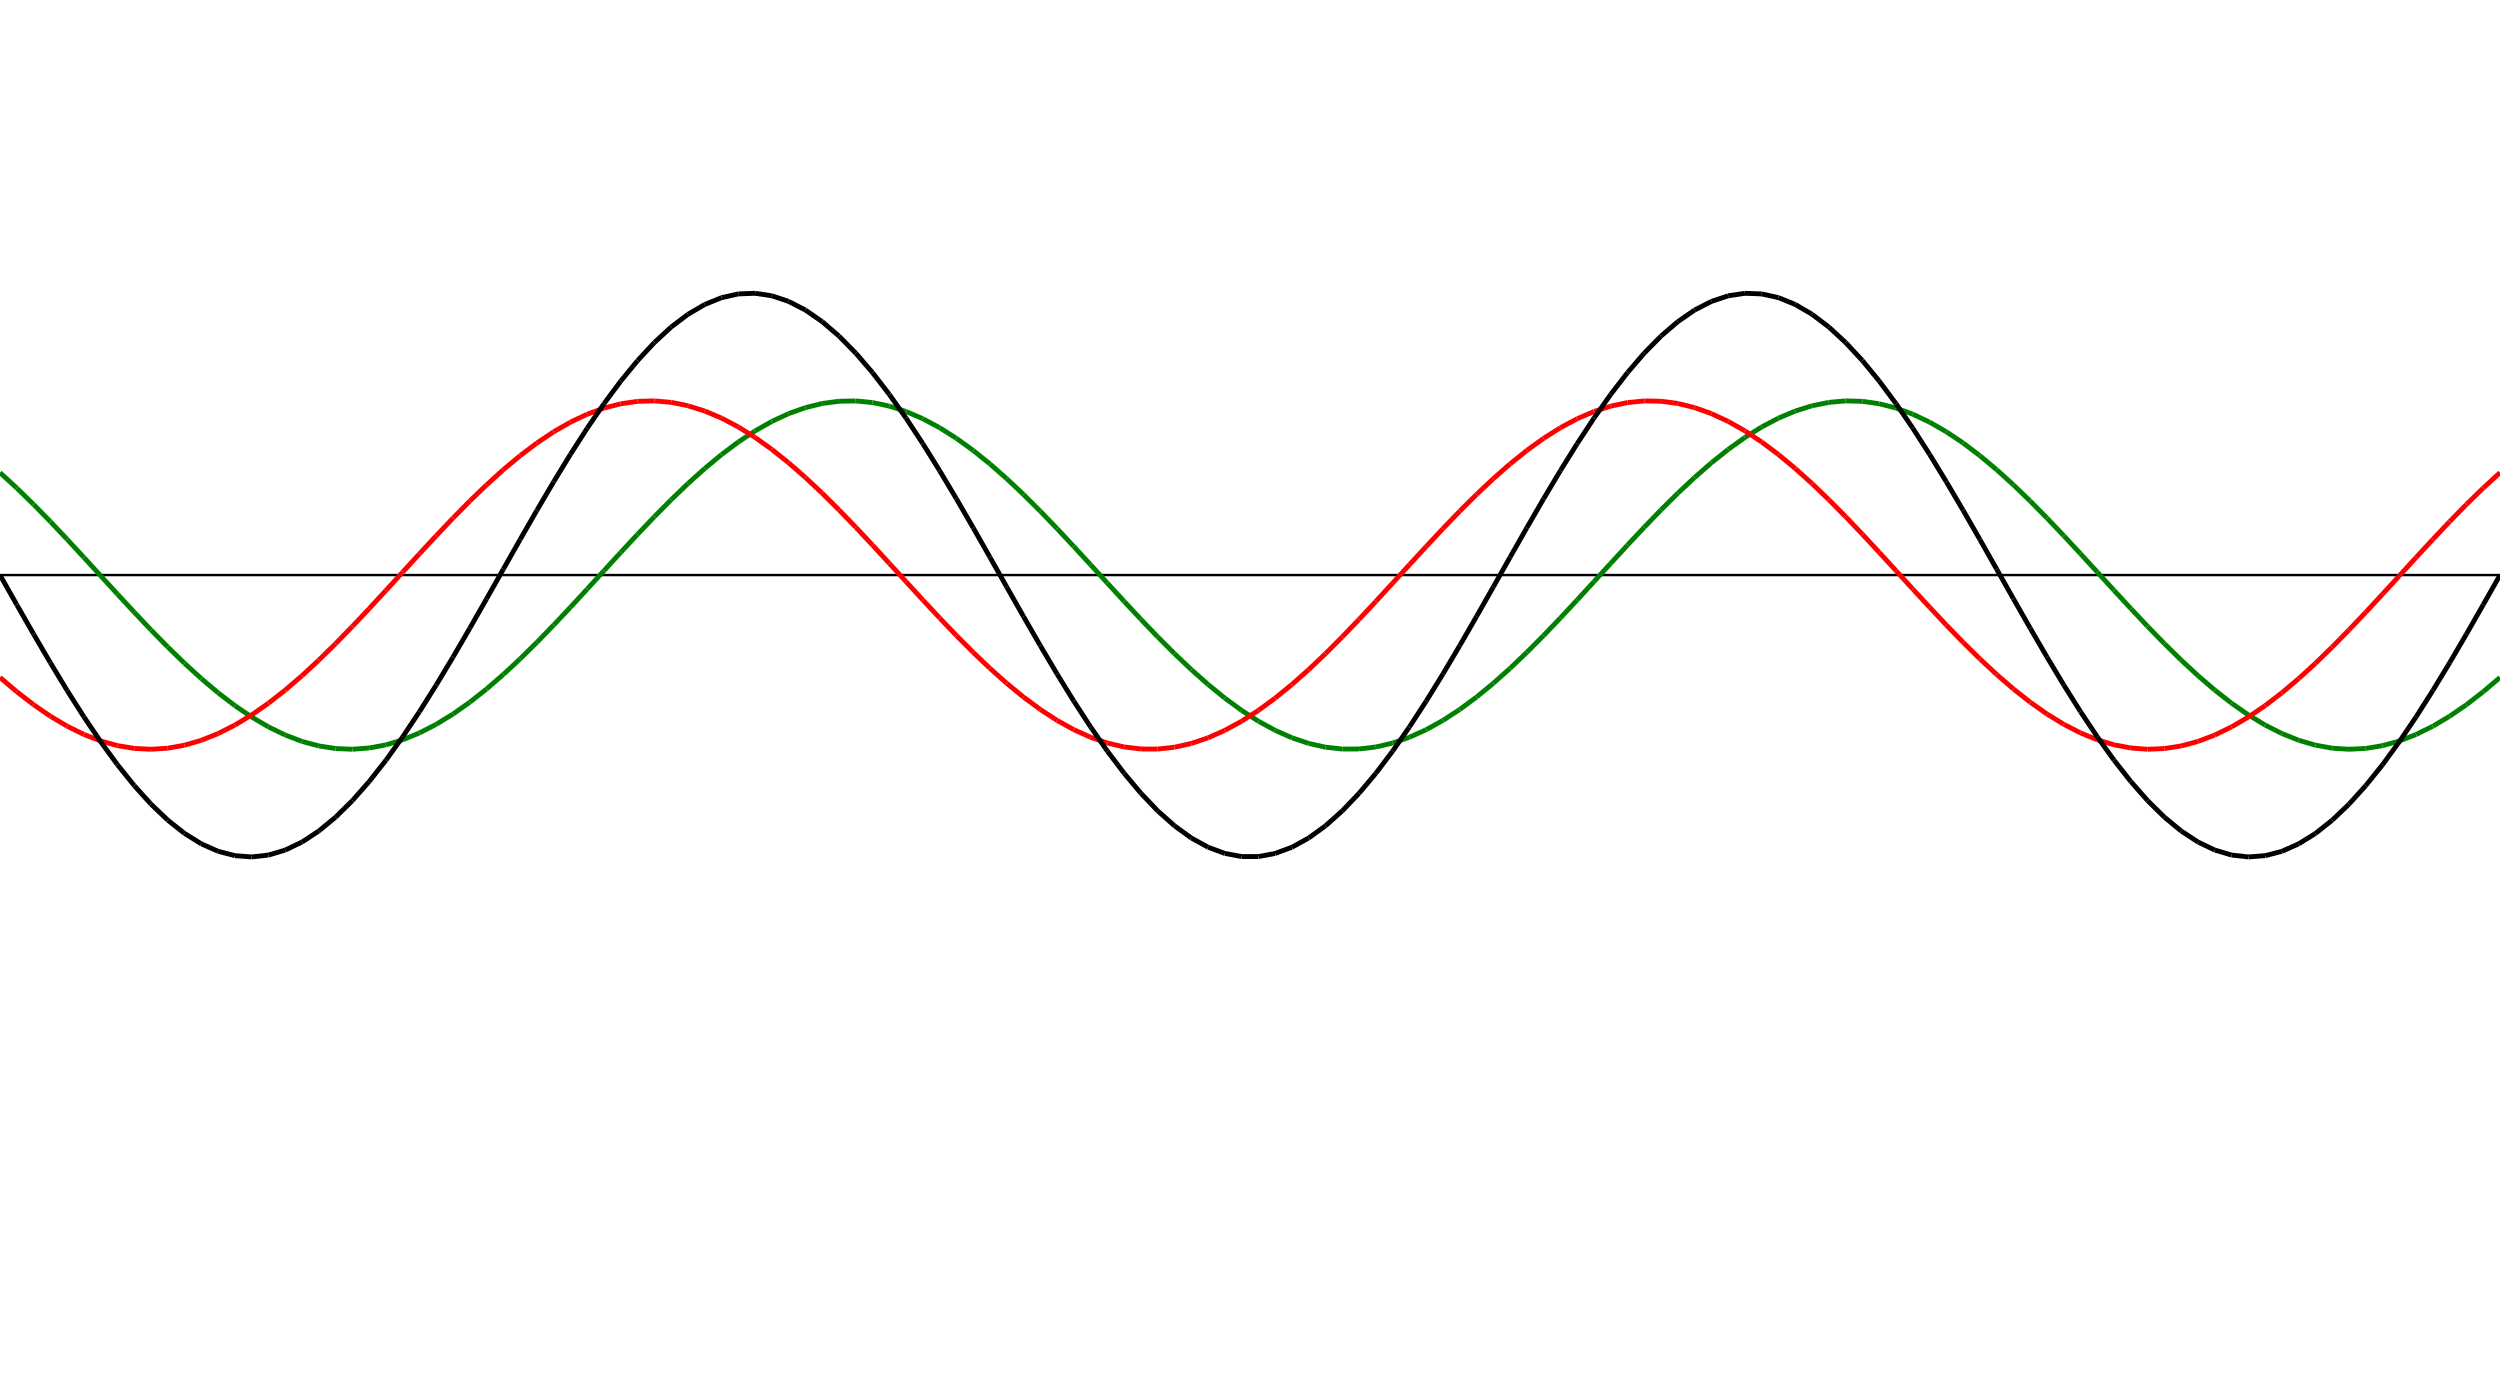 ﻿<?xml version = "1.0" encoding = "UTF-8" standalone = "no" ?>
<!DOCTYPE svg PUBLIC "-//W3C//DTD SVG 20010904//EN" 
"http://www.w3.org/TR/2001/REC-SVG-20010904/DTD/svg10.dtd">
<svg width="1026" height="572"  xmlns = "http://www.w3.org/2000/svg">
<line x1 = "0.000" y1 = "236.000" x2 = "1026.000" y2 = "236.000" style = "stroke:rgb(0,0,0); stroke-width:1" /> 
<line x1 = "0.000" y1 = "193.973" x2 = "6.886" y2 = "200.294" style = "stroke:rgb(0,128,0); stroke-width:2" /> 
<line x1 = "6.886" y1 = "200.294" x2 = "13.772" y2 = "207.010" style = "stroke:rgb(0,128,0); stroke-width:2" /> 
<line x1 = "13.772" y1 = "207.010" x2 = "20.658" y2 = "214.049" style = "stroke:rgb(0,128,0); stroke-width:2" /> 
<line x1 = "20.658" y1 = "214.049" x2 = "27.544" y2 = "221.331" style = "stroke:rgb(0,128,0); stroke-width:2" /> 
<line x1 = "27.544" y1 = "221.331" x2 = "34.430" y2 = "228.776" style = "stroke:rgb(0,128,0); stroke-width:2" /> 
<line x1 = "34.430" y1 = "228.776" x2 = "41.315" y2 = "236.302" style = "stroke:rgb(0,128,0); stroke-width:2" /> 
<line x1 = "41.315" y1 = "236.302" x2 = "48.201" y2 = "243.824" style = "stroke:rgb(0,128,0); stroke-width:2" /> 
<line x1 = "48.201" y1 = "243.824" x2 = "55.087" y2 = "251.259" style = "stroke:rgb(0,128,0); stroke-width:2" /> 
<line x1 = "55.087" y1 = "251.259" x2 = "61.973" y2 = "258.524" style = "stroke:rgb(0,128,0); stroke-width:2" /> 
<line x1 = "61.973" y1 = "258.524" x2 = "68.859" y2 = "265.540" style = "stroke:rgb(0,128,0); stroke-width:2" /> 
<line x1 = "68.859" y1 = "265.540" x2 = "75.745" y2 = "272.228" style = "stroke:rgb(0,128,0); stroke-width:2" /> 
<line x1 = "75.745" y1 = "272.228" x2 = "82.631" y2 = "278.513" style = "stroke:rgb(0,128,0); stroke-width:2" /> 
<line x1 = "82.631" y1 = "278.513" x2 = "89.517" y2 = "284.326" style = "stroke:rgb(0,128,0); stroke-width:2" /> 
<line x1 = "89.517" y1 = "284.326" x2 = "96.403" y2 = "289.603" style = "stroke:rgb(0,128,0); stroke-width:2" /> 
<line x1 = "96.403" y1 = "289.603" x2 = "103.289" y2 = "294.285" style = "stroke:rgb(0,128,0); stroke-width:2" /> 
<line x1 = "103.289" y1 = "294.285" x2 = "110.174" y2 = "298.319" style = "stroke:rgb(0,128,0); stroke-width:2" /> 
<line x1 = "110.174" y1 = "298.319" x2 = "117.060" y2 = "301.661" style = "stroke:rgb(0,128,0); stroke-width:2" /> 
<line x1 = "117.060" y1 = "301.661" x2 = "123.946" y2 = "304.275" style = "stroke:rgb(0,128,0); stroke-width:2" /> 
<line x1 = "123.946" y1 = "304.275" x2 = "130.832" y2 = "306.130" style = "stroke:rgb(0,128,0); stroke-width:2" /> 
<line x1 = "130.832" y1 = "306.130" x2 = "137.718" y2 = "307.206" style = "stroke:rgb(0,128,0); stroke-width:2" /> 
<line x1 = "137.718" y1 = "307.206" x2 = "144.604" y2 = "307.492" style = "stroke:rgb(0,128,0); stroke-width:2" /> 
<line x1 = "144.604" y1 = "307.492" x2 = "151.490" y2 = "306.984" style = "stroke:rgb(0,128,0); stroke-width:2" /> 
<line x1 = "151.490" y1 = "306.984" x2 = "158.376" y2 = "305.688" style = "stroke:rgb(0,128,0); stroke-width:2" /> 
<line x1 = "158.376" y1 = "305.688" x2 = "165.262" y2 = "303.618" style = "stroke:rgb(0,128,0); stroke-width:2" /> 
<line x1 = "165.262" y1 = "303.618" x2 = "172.148" y2 = "300.797" style = "stroke:rgb(0,128,0); stroke-width:2" /> 
<line x1 = "172.148" y1 = "300.797" x2 = "179.034" y2 = "297.257" style = "stroke:rgb(0,128,0); stroke-width:2" /> 
<line x1 = "179.034" y1 = "297.257" x2 = "185.919" y2 = "293.037" style = "stroke:rgb(0,128,0); stroke-width:2" /> 
<line x1 = "185.919" y1 = "293.037" x2 = "192.805" y2 = "288.183" style = "stroke:rgb(0,128,0); stroke-width:2" /> 
<line x1 = "192.805" y1 = "288.183" x2 = "199.691" y2 = "282.750" style = "stroke:rgb(0,128,0); stroke-width:2" /> 
<line x1 = "199.691" y1 = "282.750" x2 = "206.577" y2 = "276.798" style = "stroke:rgb(0,128,0); stroke-width:2" /> 
<line x1 = "206.577" y1 = "276.798" x2 = "213.463" y2 = "270.393" style = "stroke:rgb(0,128,0); stroke-width:2" /> 
<line x1 = "213.463" y1 = "270.393" x2 = "220.349" y2 = "263.605" style = "stroke:rgb(0,128,0); stroke-width:2" /> 
<line x1 = "220.349" y1 = "263.605" x2 = "227.235" y2 = "256.512" style = "stroke:rgb(0,128,0); stroke-width:2" /> 
<line x1 = "227.235" y1 = "256.512" x2 = "234.121" y2 = "249.190" style = "stroke:rgb(0,128,0); stroke-width:2" /> 
<line x1 = "234.121" y1 = "249.190" x2 = "241.007" y2 = "241.723" style = "stroke:rgb(0,128,0); stroke-width:2" /> 
<line x1 = "241.007" y1 = "241.723" x2 = "247.893" y2 = "234.191" style = "stroke:rgb(0,128,0); stroke-width:2" /> 
<line x1 = "247.893" y1 = "234.191" x2 = "254.779" y2 = "226.680" style = "stroke:rgb(0,128,0); stroke-width:2" /> 
<line x1 = "254.779" y1 = "226.680" x2 = "261.664" y2 = "219.272" style = "stroke:rgb(0,128,0); stroke-width:2" /> 
<line x1 = "261.664" y1 = "219.272" x2 = "268.550" y2 = "212.050" style = "stroke:rgb(0,128,0); stroke-width:2" /> 
<line x1 = "268.550" y1 = "212.050" x2 = "275.436" y2 = "205.094" style = "stroke:rgb(0,128,0); stroke-width:2" /> 
<line x1 = "275.436" y1 = "205.094" x2 = "282.322" y2 = "198.481" style = "stroke:rgb(0,128,0); stroke-width:2" /> 
<line x1 = "282.322" y1 = "198.481" x2 = "289.208" y2 = "192.284" style = "stroke:rgb(0,128,0); stroke-width:2" /> 
<line x1 = "289.208" y1 = "192.284" x2 = "296.094" y2 = "186.573" style = "stroke:rgb(0,128,0); stroke-width:2" /> 
<line x1 = "296.094" y1 = "186.573" x2 = "302.980" y2 = "181.411" style = "stroke:rgb(0,128,0); stroke-width:2" /> 
<line x1 = "302.980" y1 = "181.411" x2 = "309.866" y2 = "176.855" style = "stroke:rgb(0,128,0); stroke-width:2" /> 
<line x1 = "309.866" y1 = "176.855" x2 = "316.752" y2 = "172.956" style = "stroke:rgb(0,128,0); stroke-width:2" /> 
<line x1 = "316.752" y1 = "172.956" x2 = "323.638" y2 = "169.757" style = "stroke:rgb(0,128,0); stroke-width:2" /> 
<line x1 = "323.638" y1 = "169.757" x2 = "330.523" y2 = "167.293" style = "stroke:rgb(0,128,0); stroke-width:2" /> 
<line x1 = "330.523" y1 = "167.293" x2 = "337.409" y2 = "165.592" style = "stroke:rgb(0,128,0); stroke-width:2" /> 
<line x1 = "337.409" y1 = "165.592" x2 = "344.295" y2 = "164.673" style = "stroke:rgb(0,128,0); stroke-width:2" /> 
<line x1 = "344.295" y1 = "164.673" x2 = "351.181" y2 = "164.546" style = "stroke:rgb(0,128,0); stroke-width:2" /> 
<line x1 = "351.181" y1 = "164.546" x2 = "358.067" y2 = "165.212" style = "stroke:rgb(0,128,0); stroke-width:2" /> 
<line x1 = "358.067" y1 = "165.212" x2 = "364.953" y2 = "166.665" style = "stroke:rgb(0,128,0); stroke-width:2" /> 
<line x1 = "364.953" y1 = "166.665" x2 = "371.839" y2 = "168.887" style = "stroke:rgb(0,128,0); stroke-width:2" /> 
<line x1 = "371.839" y1 = "168.887" x2 = "378.725" y2 = "171.854" style = "stroke:rgb(0,128,0); stroke-width:2" /> 
<line x1 = "378.725" y1 = "171.854" x2 = "385.611" y2 = "175.534" style = "stroke:rgb(0,128,0); stroke-width:2" /> 
<line x1 = "385.611" y1 = "175.534" x2 = "392.497" y2 = "179.885" style = "stroke:rgb(0,128,0); stroke-width:2" /> 
<line x1 = "392.497" y1 = "179.885" x2 = "399.383" y2 = "184.859" style = "stroke:rgb(0,128,0); stroke-width:2" /> 
<line x1 = "399.383" y1 = "184.859" x2 = "406.268" y2 = "190.401" style = "stroke:rgb(0,128,0); stroke-width:2" /> 
<line x1 = "406.268" y1 = "190.401" x2 = "413.154" y2 = "196.449" style = "stroke:rgb(0,128,0); stroke-width:2" /> 
<line x1 = "413.154" y1 = "196.449" x2 = "420.040" y2 = "202.937" style = "stroke:rgb(0,128,0); stroke-width:2" /> 
<line x1 = "420.040" y1 = "202.937" x2 = "426.926" y2 = "209.791" style = "stroke:rgb(0,128,0); stroke-width:2" /> 
<line x1 = "426.926" y1 = "209.791" x2 = "433.812" y2 = "216.937" style = "stroke:rgb(0,128,0); stroke-width:2" /> 
<line x1 = "433.812" y1 = "216.937" x2 = "440.698" y2 = "224.294" style = "stroke:rgb(0,128,0); stroke-width:2" /> 
<line x1 = "440.698" y1 = "224.294" x2 = "447.584" y2 = "231.781" style = "stroke:rgb(0,128,0); stroke-width:2" /> 
<line x1 = "447.584" y1 = "231.781" x2 = "454.470" y2 = "239.315" style = "stroke:rgb(0,128,0); stroke-width:2" /> 
<line x1 = "454.470" y1 = "239.315" x2 = "461.356" y2 = "246.813" style = "stroke:rgb(0,128,0); stroke-width:2" /> 
<line x1 = "461.356" y1 = "246.813" x2 = "468.242" y2 = "254.190" style = "stroke:rgb(0,128,0); stroke-width:2" /> 
<line x1 = "468.242" y1 = "254.190" x2 = "475.128" y2 = "261.365" style = "stroke:rgb(0,128,0); stroke-width:2" /> 
<line x1 = "475.128" y1 = "261.365" x2 = "482.013" y2 = "268.259" style = "stroke:rgb(0,128,0); stroke-width:2" /> 
<line x1 = "482.013" y1 = "268.259" x2 = "488.899" y2 = "274.794" style = "stroke:rgb(0,128,0); stroke-width:2" /> 
<line x1 = "488.899" y1 = "274.794" x2 = "495.785" y2 = "280.899" style = "stroke:rgb(0,128,0); stroke-width:2" /> 
<line x1 = "495.785" y1 = "280.899" x2 = "502.671" y2 = "286.505" style = "stroke:rgb(0,128,0); stroke-width:2" /> 
<line x1 = "502.671" y1 = "286.505" x2 = "509.557" y2 = "291.550" style = "stroke:rgb(0,128,0); stroke-width:2" /> 
<line x1 = "509.557" y1 = "291.550" x2 = "516.443" y2 = "295.979" style = "stroke:rgb(0,128,0); stroke-width:2" /> 
<line x1 = "516.443" y1 = "295.979" x2 = "523.329" y2 = "299.741" style = "stroke:rgb(0,128,0); stroke-width:2" /> 
<line x1 = "523.329" y1 = "299.741" x2 = "530.215" y2 = "302.796" style = "stroke:rgb(0,128,0); stroke-width:2" /> 
<line x1 = "530.215" y1 = "302.796" x2 = "537.101" y2 = "305.109" style = "stroke:rgb(0,128,0); stroke-width:2" /> 
<line x1 = "537.101" y1 = "305.109" x2 = "543.987" y2 = "306.655" style = "stroke:rgb(0,128,0); stroke-width:2" /> 
<line x1 = "543.987" y1 = "306.655" x2 = "550.872" y2 = "307.416" style = "stroke:rgb(0,128,0); stroke-width:2" /> 
<line x1 = "550.872" y1 = "307.416" x2 = "557.758" y2 = "307.384" style = "stroke:rgb(0,128,0); stroke-width:2" /> 
<line x1 = "557.758" y1 = "307.384" x2 = "564.644" y2 = "306.560" style = "stroke:rgb(0,128,0); stroke-width:2" /> 
<line x1 = "564.644" y1 = "306.560" x2 = "571.530" y2 = "304.952" style = "stroke:rgb(0,128,0); stroke-width:2" /> 
<line x1 = "571.530" y1 = "304.952" x2 = "578.416" y2 = "302.578" style = "stroke:rgb(0,128,0); stroke-width:2" /> 
<line x1 = "578.416" y1 = "302.578" x2 = "585.302" y2 = "299.466" style = "stroke:rgb(0,128,0); stroke-width:2" /> 
<line x1 = "585.302" y1 = "299.466" x2 = "592.188" y2 = "295.648" style = "stroke:rgb(0,128,0); stroke-width:2" /> 
<line x1 = "592.188" y1 = "295.648" x2 = "599.074" y2 = "291.168" style = "stroke:rgb(0,128,0); stroke-width:2" /> 
<line x1 = "599.074" y1 = "291.168" x2 = "605.960" y2 = "286.076" style = "stroke:rgb(0,128,0); stroke-width:2" /> 
<line x1 = "605.960" y1 = "286.076" x2 = "612.846" y2 = "280.428" style = "stroke:rgb(0,128,0); stroke-width:2" /> 
<line x1 = "612.846" y1 = "280.428" x2 = "619.732" y2 = "274.286" style = "stroke:rgb(0,128,0); stroke-width:2" /> 
<line x1 = "619.732" y1 = "274.286" x2 = "626.617" y2 = "267.719" style = "stroke:rgb(0,128,0); stroke-width:2" /> 
<line x1 = "626.617" y1 = "267.719" x2 = "633.503" y2 = "260.800" style = "stroke:rgb(0,128,0); stroke-width:2" /> 
<line x1 = "633.503" y1 = "260.800" x2 = "640.389" y2 = "253.606" style = "stroke:rgb(0,128,0); stroke-width:2" /> 
<line x1 = "640.389" y1 = "253.606" x2 = "647.275" y2 = "246.216" style = "stroke:rgb(0,128,0); stroke-width:2" /> 
<line x1 = "647.275" y1 = "246.216" x2 = "654.161" y2 = "238.713" style = "stroke:rgb(0,128,0); stroke-width:2" /> 
<line x1 = "654.161" y1 = "238.713" x2 = "661.047" y2 = "231.180" style = "stroke:rgb(0,128,0); stroke-width:2" /> 
<line x1 = "661.047" y1 = "231.180" x2 = "667.933" y2 = "223.700" style = "stroke:rgb(0,128,0); stroke-width:2" /> 
<line x1 = "667.933" y1 = "223.700" x2 = "674.819" y2 = "216.356" style = "stroke:rgb(0,128,0); stroke-width:2" /> 
<line x1 = "674.819" y1 = "216.356" x2 = "681.705" y2 = "209.231" style = "stroke:rgb(0,128,0); stroke-width:2" /> 
<line x1 = "681.705" y1 = "209.231" x2 = "688.591" y2 = "202.403" style = "stroke:rgb(0,128,0); stroke-width:2" /> 
<line x1 = "688.591" y1 = "202.403" x2 = "695.477" y2 = "195.948" style = "stroke:rgb(0,128,0); stroke-width:2" /> 
<line x1 = "695.477" y1 = "195.948" x2 = "702.362" y2 = "189.938" style = "stroke:rgb(0,128,0); stroke-width:2" /> 
<line x1 = "702.362" y1 = "189.938" x2 = "709.248" y2 = "184.439" style = "stroke:rgb(0,128,0); stroke-width:2" /> 
<line x1 = "709.248" y1 = "184.439" x2 = "716.134" y2 = "179.513" style = "stroke:rgb(0,128,0); stroke-width:2" /> 
<line x1 = "716.134" y1 = "179.513" x2 = "723.020" y2 = "175.214" style = "stroke:rgb(0,128,0); stroke-width:2" /> 
<line x1 = "723.020" y1 = "175.214" x2 = "729.906" y2 = "171.590" style = "stroke:rgb(0,128,0); stroke-width:2" /> 
<line x1 = "729.906" y1 = "171.590" x2 = "736.792" y2 = "168.681" style = "stroke:rgb(0,128,0); stroke-width:2" /> 
<line x1 = "736.792" y1 = "168.681" x2 = "743.678" y2 = "166.520" style = "stroke:rgb(0,128,0); stroke-width:2" /> 
<line x1 = "743.678" y1 = "166.520" x2 = "750.564" y2 = "165.130" style = "stroke:rgb(0,128,0); stroke-width:2" /> 
<line x1 = "750.564" y1 = "165.130" x2 = "757.450" y2 = "164.527" style = "stroke:rgb(0,128,0); stroke-width:2" /> 
<line x1 = "757.450" y1 = "164.527" x2 = "764.336" y2 = "164.717" style = "stroke:rgb(0,128,0); stroke-width:2" /> 
<line x1 = "764.336" y1 = "164.717" x2 = "771.221" y2 = "165.700" style = "stroke:rgb(0,128,0); stroke-width:2" /> 
<line x1 = "771.221" y1 = "165.700" x2 = "778.107" y2 = "167.462" style = "stroke:rgb(0,128,0); stroke-width:2" /> 
<line x1 = "778.107" y1 = "167.462" x2 = "784.993" y2 = "169.986" style = "stroke:rgb(0,128,0); stroke-width:2" /> 
<line x1 = "784.993" y1 = "169.986" x2 = "791.879" y2 = "173.243" style = "stroke:rgb(0,128,0); stroke-width:2" /> 
<line x1 = "791.879" y1 = "173.243" x2 = "798.765" y2 = "177.196" style = "stroke:rgb(0,128,0); stroke-width:2" /> 
<line x1 = "798.765" y1 = "177.196" x2 = "805.651" y2 = "181.803" style = "stroke:rgb(0,128,0); stroke-width:2" /> 
<line x1 = "805.651" y1 = "181.803" x2 = "812.537" y2 = "187.011" style = "stroke:rgb(0,128,0); stroke-width:2" /> 
<line x1 = "812.537" y1 = "187.011" x2 = "819.423" y2 = "192.763" style = "stroke:rgb(0,128,0); stroke-width:2" /> 
<line x1 = "819.423" y1 = "192.763" x2 = "826.309" y2 = "198.995" style = "stroke:rgb(0,128,0); stroke-width:2" /> 
<line x1 = "826.309" y1 = "198.995" x2 = "833.195" y2 = "205.639" style = "stroke:rgb(0,128,0); stroke-width:2" /> 
<line x1 = "833.195" y1 = "205.639" x2 = "840.081" y2 = "212.619" style = "stroke:rgb(0,128,0); stroke-width:2" /> 
<line x1 = "840.081" y1 = "212.619" x2 = "846.966" y2 = "219.859" style = "stroke:rgb(0,128,0); stroke-width:2" /> 
<line x1 = "846.966" y1 = "219.859" x2 = "853.852" y2 = "227.278" style = "stroke:rgb(0,128,0); stroke-width:2" /> 
<line x1 = "853.852" y1 = "227.278" x2 = "860.738" y2 = "234.794" style = "stroke:rgb(0,128,0); stroke-width:2" /> 
<line x1 = "860.738" y1 = "234.794" x2 = "867.624" y2 = "242.323" style = "stroke:rgb(0,128,0); stroke-width:2" /> 
<line x1 = "867.624" y1 = "242.323" x2 = "874.510" y2 = "249.783" style = "stroke:rgb(0,128,0); stroke-width:2" /> 
<line x1 = "874.510" y1 = "249.783" x2 = "881.396" y2 = "257.089" style = "stroke:rgb(0,128,0); stroke-width:2" /> 
<line x1 = "881.396" y1 = "257.089" x2 = "888.282" y2 = "264.161" style = "stroke:rgb(0,128,0); stroke-width:2" /> 
<line x1 = "888.282" y1 = "264.161" x2 = "895.168" y2 = "270.920" style = "stroke:rgb(0,128,0); stroke-width:2" /> 
<line x1 = "895.168" y1 = "270.920" x2 = "902.054" y2 = "277.292" style = "stroke:rgb(0,128,0); stroke-width:2" /> 
<line x1 = "902.054" y1 = "277.292" x2 = "908.940" y2 = "283.205" style = "stroke:rgb(0,128,0); stroke-width:2" /> 
<line x1 = "908.940" y1 = "283.205" x2 = "915.826" y2 = "288.594" style = "stroke:rgb(0,128,0); stroke-width:2" /> 
<line x1 = "915.826" y1 = "288.594" x2 = "922.711" y2 = "293.398" style = "stroke:rgb(0,128,0); stroke-width:2" /> 
<line x1 = "922.711" y1 = "293.398" x2 = "929.597" y2 = "297.566" style = "stroke:rgb(0,128,0); stroke-width:2" /> 
<line x1 = "929.597" y1 = "297.566" x2 = "936.483" y2 = "301.050" style = "stroke:rgb(0,128,0); stroke-width:2" /> 
<line x1 = "936.483" y1 = "301.050" x2 = "943.369" y2 = "303.812" style = "stroke:rgb(0,128,0); stroke-width:2" /> 
<line x1 = "943.369" y1 = "303.812" x2 = "950.255" y2 = "305.821" style = "stroke:rgb(0,128,0); stroke-width:2" /> 
<line x1 = "950.255" y1 = "305.821" x2 = "957.141" y2 = "307.054" style = "stroke:rgb(0,128,0); stroke-width:2" /> 
<line x1 = "957.141" y1 = "307.054" x2 = "964.027" y2 = "307.499" style = "stroke:rgb(0,128,0); stroke-width:2" /> 
<line x1 = "964.027" y1 = "307.499" x2 = "970.913" y2 = "307.149" style = "stroke:rgb(0,128,0); stroke-width:2" /> 
<line x1 = "970.913" y1 = "307.149" x2 = "977.799" y2 = "306.010" style = "stroke:rgb(0,128,0); stroke-width:2" /> 
<line x1 = "977.799" y1 = "306.010" x2 = "984.685" y2 = "304.093" style = "stroke:rgb(0,128,0); stroke-width:2" /> 
<line x1 = "984.685" y1 = "304.093" x2 = "991.570" y2 = "301.420" style = "stroke:rgb(0,128,0); stroke-width:2" /> 
<line x1 = "991.570" y1 = "301.420" x2 = "998.456" y2 = "298.021" style = "stroke:rgb(0,128,0); stroke-width:2" /> 
<line x1 = "998.456" y1 = "298.021" x2 = "1005.342" y2 = "293.933" style = "stroke:rgb(0,128,0); stroke-width:2" /> 
<line x1 = "1005.342" y1 = "293.933" x2 = "1012.228" y2 = "289.202" style = "stroke:rgb(0,128,0); stroke-width:2" /> 
<line x1 = "1012.228" y1 = "289.202" x2 = "1019.114" y2 = "283.880" style = "stroke:rgb(0,128,0); stroke-width:2" /> 
<line x1 = "1019.114" y1 = "283.880" x2 = "1026.000" y2 = "278.027" style = "stroke:rgb(0,128,0); stroke-width:2" /> 
<line x1 = "0.000" y1 = "278.027" x2 = "6.886" y2 = "283.880" style = "stroke:rgb(255,0,0); stroke-width:2" /> 
<line x1 = "6.886" y1 = "283.880" x2 = "13.772" y2 = "289.202" style = "stroke:rgb(255,0,0); stroke-width:2" /> 
<line x1 = "13.772" y1 = "289.202" x2 = "20.658" y2 = "293.933" style = "stroke:rgb(255,0,0); stroke-width:2" /> 
<line x1 = "20.658" y1 = "293.933" x2 = "27.544" y2 = "298.021" style = "stroke:rgb(255,0,0); stroke-width:2" /> 
<line x1 = "27.544" y1 = "298.021" x2 = "34.430" y2 = "301.420" style = "stroke:rgb(255,0,0); stroke-width:2" /> 
<line x1 = "34.430" y1 = "301.420" x2 = "41.315" y2 = "304.093" style = "stroke:rgb(255,0,0); stroke-width:2" /> 
<line x1 = "41.315" y1 = "304.093" x2 = "48.201" y2 = "306.010" style = "stroke:rgb(255,0,0); stroke-width:2" /> 
<line x1 = "48.201" y1 = "306.010" x2 = "55.087" y2 = "307.149" style = "stroke:rgb(255,0,0); stroke-width:2" /> 
<line x1 = "55.087" y1 = "307.149" x2 = "61.973" y2 = "307.499" style = "stroke:rgb(255,0,0); stroke-width:2" /> 
<line x1 = "61.973" y1 = "307.499" x2 = "68.859" y2 = "307.054" style = "stroke:rgb(255,0,0); stroke-width:2" /> 
<line x1 = "68.859" y1 = "307.054" x2 = "75.745" y2 = "305.821" style = "stroke:rgb(255,0,0); stroke-width:2" /> 
<line x1 = "75.745" y1 = "305.821" x2 = "82.631" y2 = "303.812" style = "stroke:rgb(255,0,0); stroke-width:2" /> 
<line x1 = "82.631" y1 = "303.812" x2 = "89.517" y2 = "301.050" style = "stroke:rgb(255,0,0); stroke-width:2" /> 
<line x1 = "89.517" y1 = "301.050" x2 = "96.403" y2 = "297.566" style = "stroke:rgb(255,0,0); stroke-width:2" /> 
<line x1 = "96.403" y1 = "297.566" x2 = "103.289" y2 = "293.398" style = "stroke:rgb(255,0,0); stroke-width:2" /> 
<line x1 = "103.289" y1 = "293.398" x2 = "110.174" y2 = "288.594" style = "stroke:rgb(255,0,0); stroke-width:2" /> 
<line x1 = "110.174" y1 = "288.594" x2 = "117.060" y2 = "283.205" style = "stroke:rgb(255,0,0); stroke-width:2" /> 
<line x1 = "117.060" y1 = "283.205" x2 = "123.946" y2 = "277.292" style = "stroke:rgb(255,0,0); stroke-width:2" /> 
<line x1 = "123.946" y1 = "277.292" x2 = "130.832" y2 = "270.920" style = "stroke:rgb(255,0,0); stroke-width:2" /> 
<line x1 = "130.832" y1 = "270.920" x2 = "137.718" y2 = "264.161" style = "stroke:rgb(255,0,0); stroke-width:2" /> 
<line x1 = "137.718" y1 = "264.161" x2 = "144.604" y2 = "257.089" style = "stroke:rgb(255,0,0); stroke-width:2" /> 
<line x1 = "144.604" y1 = "257.089" x2 = "151.490" y2 = "249.783" style = "stroke:rgb(255,0,0); stroke-width:2" /> 
<line x1 = "151.490" y1 = "249.783" x2 = "158.376" y2 = "242.323" style = "stroke:rgb(255,0,0); stroke-width:2" /> 
<line x1 = "158.376" y1 = "242.323" x2 = "165.262" y2 = "234.794" style = "stroke:rgb(255,0,0); stroke-width:2" /> 
<line x1 = "165.262" y1 = "234.794" x2 = "172.148" y2 = "227.278" style = "stroke:rgb(255,0,0); stroke-width:2" /> 
<line x1 = "172.148" y1 = "227.278" x2 = "179.034" y2 = "219.859" style = "stroke:rgb(255,0,0); stroke-width:2" /> 
<line x1 = "179.034" y1 = "219.859" x2 = "185.919" y2 = "212.619" style = "stroke:rgb(255,0,0); stroke-width:2" /> 
<line x1 = "185.919" y1 = "212.619" x2 = "192.805" y2 = "205.639" style = "stroke:rgb(255,0,0); stroke-width:2" /> 
<line x1 = "192.805" y1 = "205.639" x2 = "199.691" y2 = "198.995" style = "stroke:rgb(255,0,0); stroke-width:2" /> 
<line x1 = "199.691" y1 = "198.995" x2 = "206.577" y2 = "192.763" style = "stroke:rgb(255,0,0); stroke-width:2" /> 
<line x1 = "206.577" y1 = "192.763" x2 = "213.463" y2 = "187.011" style = "stroke:rgb(255,0,0); stroke-width:2" /> 
<line x1 = "213.463" y1 = "187.011" x2 = "220.349" y2 = "181.803" style = "stroke:rgb(255,0,0); stroke-width:2" /> 
<line x1 = "220.349" y1 = "181.803" x2 = "227.235" y2 = "177.196" style = "stroke:rgb(255,0,0); stroke-width:2" /> 
<line x1 = "227.235" y1 = "177.196" x2 = "234.121" y2 = "173.243" style = "stroke:rgb(255,0,0); stroke-width:2" /> 
<line x1 = "234.121" y1 = "173.243" x2 = "241.007" y2 = "169.986" style = "stroke:rgb(255,0,0); stroke-width:2" /> 
<line x1 = "241.007" y1 = "169.986" x2 = "247.893" y2 = "167.462" style = "stroke:rgb(255,0,0); stroke-width:2" /> 
<line x1 = "247.893" y1 = "167.462" x2 = "254.779" y2 = "165.700" style = "stroke:rgb(255,0,0); stroke-width:2" /> 
<line x1 = "254.779" y1 = "165.700" x2 = "261.664" y2 = "164.717" style = "stroke:rgb(255,0,0); stroke-width:2" /> 
<line x1 = "261.664" y1 = "164.717" x2 = "268.550" y2 = "164.527" style = "stroke:rgb(255,0,0); stroke-width:2" /> 
<line x1 = "268.550" y1 = "164.527" x2 = "275.436" y2 = "165.130" style = "stroke:rgb(255,0,0); stroke-width:2" /> 
<line x1 = "275.436" y1 = "165.130" x2 = "282.322" y2 = "166.520" style = "stroke:rgb(255,0,0); stroke-width:2" /> 
<line x1 = "282.322" y1 = "166.520" x2 = "289.208" y2 = "168.681" style = "stroke:rgb(255,0,0); stroke-width:2" /> 
<line x1 = "289.208" y1 = "168.681" x2 = "296.094" y2 = "171.590" style = "stroke:rgb(255,0,0); stroke-width:2" /> 
<line x1 = "296.094" y1 = "171.590" x2 = "302.980" y2 = "175.214" style = "stroke:rgb(255,0,0); stroke-width:2" /> 
<line x1 = "302.980" y1 = "175.214" x2 = "309.866" y2 = "179.513" style = "stroke:rgb(255,0,0); stroke-width:2" /> 
<line x1 = "309.866" y1 = "179.513" x2 = "316.752" y2 = "184.439" style = "stroke:rgb(255,0,0); stroke-width:2" /> 
<line x1 = "316.752" y1 = "184.439" x2 = "323.638" y2 = "189.938" style = "stroke:rgb(255,0,0); stroke-width:2" /> 
<line x1 = "323.638" y1 = "189.938" x2 = "330.523" y2 = "195.948" style = "stroke:rgb(255,0,0); stroke-width:2" /> 
<line x1 = "330.523" y1 = "195.948" x2 = "337.409" y2 = "202.403" style = "stroke:rgb(255,0,0); stroke-width:2" /> 
<line x1 = "337.409" y1 = "202.403" x2 = "344.295" y2 = "209.231" style = "stroke:rgb(255,0,0); stroke-width:2" /> 
<line x1 = "344.295" y1 = "209.231" x2 = "351.181" y2 = "216.356" style = "stroke:rgb(255,0,0); stroke-width:2" /> 
<line x1 = "351.181" y1 = "216.356" x2 = "358.067" y2 = "223.700" style = "stroke:rgb(255,0,0); stroke-width:2" /> 
<line x1 = "358.067" y1 = "223.700" x2 = "364.953" y2 = "231.180" style = "stroke:rgb(255,0,0); stroke-width:2" /> 
<line x1 = "364.953" y1 = "231.180" x2 = "371.839" y2 = "238.713" style = "stroke:rgb(255,0,0); stroke-width:2" /> 
<line x1 = "371.839" y1 = "238.713" x2 = "378.725" y2 = "246.216" style = "stroke:rgb(255,0,0); stroke-width:2" /> 
<line x1 = "378.725" y1 = "246.216" x2 = "385.611" y2 = "253.606" style = "stroke:rgb(255,0,0); stroke-width:2" /> 
<line x1 = "385.611" y1 = "253.606" x2 = "392.497" y2 = "260.800" style = "stroke:rgb(255,0,0); stroke-width:2" /> 
<line x1 = "392.497" y1 = "260.800" x2 = "399.383" y2 = "267.719" style = "stroke:rgb(255,0,0); stroke-width:2" /> 
<line x1 = "399.383" y1 = "267.719" x2 = "406.268" y2 = "274.286" style = "stroke:rgb(255,0,0); stroke-width:2" /> 
<line x1 = "406.268" y1 = "274.286" x2 = "413.154" y2 = "280.428" style = "stroke:rgb(255,0,0); stroke-width:2" /> 
<line x1 = "413.154" y1 = "280.428" x2 = "420.040" y2 = "286.076" style = "stroke:rgb(255,0,0); stroke-width:2" /> 
<line x1 = "420.040" y1 = "286.076" x2 = "426.926" y2 = "291.168" style = "stroke:rgb(255,0,0); stroke-width:2" /> 
<line x1 = "426.926" y1 = "291.168" x2 = "433.812" y2 = "295.648" style = "stroke:rgb(255,0,0); stroke-width:2" /> 
<line x1 = "433.812" y1 = "295.648" x2 = "440.698" y2 = "299.466" style = "stroke:rgb(255,0,0); stroke-width:2" /> 
<line x1 = "440.698" y1 = "299.466" x2 = "447.584" y2 = "302.578" style = "stroke:rgb(255,0,0); stroke-width:2" /> 
<line x1 = "447.584" y1 = "302.578" x2 = "454.470" y2 = "304.952" style = "stroke:rgb(255,0,0); stroke-width:2" /> 
<line x1 = "454.470" y1 = "304.952" x2 = "461.356" y2 = "306.560" style = "stroke:rgb(255,0,0); stroke-width:2" /> 
<line x1 = "461.356" y1 = "306.560" x2 = "468.242" y2 = "307.384" style = "stroke:rgb(255,0,0); stroke-width:2" /> 
<line x1 = "468.242" y1 = "307.384" x2 = "475.128" y2 = "307.416" style = "stroke:rgb(255,0,0); stroke-width:2" /> 
<line x1 = "475.128" y1 = "307.416" x2 = "482.013" y2 = "306.655" style = "stroke:rgb(255,0,0); stroke-width:2" /> 
<line x1 = "482.013" y1 = "306.655" x2 = "488.899" y2 = "305.109" style = "stroke:rgb(255,0,0); stroke-width:2" /> 
<line x1 = "488.899" y1 = "305.109" x2 = "495.785" y2 = "302.796" style = "stroke:rgb(255,0,0); stroke-width:2" /> 
<line x1 = "495.785" y1 = "302.796" x2 = "502.671" y2 = "299.741" style = "stroke:rgb(255,0,0); stroke-width:2" /> 
<line x1 = "502.671" y1 = "299.741" x2 = "509.557" y2 = "295.979" style = "stroke:rgb(255,0,0); stroke-width:2" /> 
<line x1 = "509.557" y1 = "295.979" x2 = "516.443" y2 = "291.550" style = "stroke:rgb(255,0,0); stroke-width:2" /> 
<line x1 = "516.443" y1 = "291.550" x2 = "523.329" y2 = "286.505" style = "stroke:rgb(255,0,0); stroke-width:2" /> 
<line x1 = "523.329" y1 = "286.505" x2 = "530.215" y2 = "280.899" style = "stroke:rgb(255,0,0); stroke-width:2" /> 
<line x1 = "530.215" y1 = "280.899" x2 = "537.101" y2 = "274.794" style = "stroke:rgb(255,0,0); stroke-width:2" /> 
<line x1 = "537.101" y1 = "274.794" x2 = "543.987" y2 = "268.259" style = "stroke:rgb(255,0,0); stroke-width:2" /> 
<line x1 = "543.987" y1 = "268.259" x2 = "550.872" y2 = "261.365" style = "stroke:rgb(255,0,0); stroke-width:2" /> 
<line x1 = "550.872" y1 = "261.365" x2 = "557.758" y2 = "254.190" style = "stroke:rgb(255,0,0); stroke-width:2" /> 
<line x1 = "557.758" y1 = "254.190" x2 = "564.644" y2 = "246.813" style = "stroke:rgb(255,0,0); stroke-width:2" /> 
<line x1 = "564.644" y1 = "246.813" x2 = "571.530" y2 = "239.315" style = "stroke:rgb(255,0,0); stroke-width:2" /> 
<line x1 = "571.530" y1 = "239.315" x2 = "578.416" y2 = "231.781" style = "stroke:rgb(255,0,0); stroke-width:2" /> 
<line x1 = "578.416" y1 = "231.781" x2 = "585.302" y2 = "224.294" style = "stroke:rgb(255,0,0); stroke-width:2" /> 
<line x1 = "585.302" y1 = "224.294" x2 = "592.188" y2 = "216.937" style = "stroke:rgb(255,0,0); stroke-width:2" /> 
<line x1 = "592.188" y1 = "216.937" x2 = "599.074" y2 = "209.791" style = "stroke:rgb(255,0,0); stroke-width:2" /> 
<line x1 = "599.074" y1 = "209.791" x2 = "605.960" y2 = "202.937" style = "stroke:rgb(255,0,0); stroke-width:2" /> 
<line x1 = "605.960" y1 = "202.937" x2 = "612.846" y2 = "196.449" style = "stroke:rgb(255,0,0); stroke-width:2" /> 
<line x1 = "612.846" y1 = "196.449" x2 = "619.732" y2 = "190.401" style = "stroke:rgb(255,0,0); stroke-width:2" /> 
<line x1 = "619.732" y1 = "190.401" x2 = "626.617" y2 = "184.859" style = "stroke:rgb(255,0,0); stroke-width:2" /> 
<line x1 = "626.617" y1 = "184.859" x2 = "633.503" y2 = "179.885" style = "stroke:rgb(255,0,0); stroke-width:2" /> 
<line x1 = "633.503" y1 = "179.885" x2 = "640.389" y2 = "175.534" style = "stroke:rgb(255,0,0); stroke-width:2" /> 
<line x1 = "640.389" y1 = "175.534" x2 = "647.275" y2 = "171.854" style = "stroke:rgb(255,0,0); stroke-width:2" /> 
<line x1 = "647.275" y1 = "171.854" x2 = "654.161" y2 = "168.887" style = "stroke:rgb(255,0,0); stroke-width:2" /> 
<line x1 = "654.161" y1 = "168.887" x2 = "661.047" y2 = "166.665" style = "stroke:rgb(255,0,0); stroke-width:2" /> 
<line x1 = "661.047" y1 = "166.665" x2 = "667.933" y2 = "165.212" style = "stroke:rgb(255,0,0); stroke-width:2" /> 
<line x1 = "667.933" y1 = "165.212" x2 = "674.819" y2 = "164.546" style = "stroke:rgb(255,0,0); stroke-width:2" /> 
<line x1 = "674.819" y1 = "164.546" x2 = "681.705" y2 = "164.673" style = "stroke:rgb(255,0,0); stroke-width:2" /> 
<line x1 = "681.705" y1 = "164.673" x2 = "688.591" y2 = "165.592" style = "stroke:rgb(255,0,0); stroke-width:2" /> 
<line x1 = "688.591" y1 = "165.592" x2 = "695.477" y2 = "167.293" style = "stroke:rgb(255,0,0); stroke-width:2" /> 
<line x1 = "695.477" y1 = "167.293" x2 = "702.362" y2 = "169.757" style = "stroke:rgb(255,0,0); stroke-width:2" /> 
<line x1 = "702.362" y1 = "169.757" x2 = "709.248" y2 = "172.956" style = "stroke:rgb(255,0,0); stroke-width:2" /> 
<line x1 = "709.248" y1 = "172.956" x2 = "716.134" y2 = "176.855" style = "stroke:rgb(255,0,0); stroke-width:2" /> 
<line x1 = "716.134" y1 = "176.855" x2 = "723.020" y2 = "181.411" style = "stroke:rgb(255,0,0); stroke-width:2" /> 
<line x1 = "723.020" y1 = "181.411" x2 = "729.906" y2 = "186.573" style = "stroke:rgb(255,0,0); stroke-width:2" /> 
<line x1 = "729.906" y1 = "186.573" x2 = "736.792" y2 = "192.284" style = "stroke:rgb(255,0,0); stroke-width:2" /> 
<line x1 = "736.792" y1 = "192.284" x2 = "743.678" y2 = "198.481" style = "stroke:rgb(255,0,0); stroke-width:2" /> 
<line x1 = "743.678" y1 = "198.481" x2 = "750.564" y2 = "205.094" style = "stroke:rgb(255,0,0); stroke-width:2" /> 
<line x1 = "750.564" y1 = "205.094" x2 = "757.450" y2 = "212.050" style = "stroke:rgb(255,0,0); stroke-width:2" /> 
<line x1 = "757.450" y1 = "212.050" x2 = "764.336" y2 = "219.272" style = "stroke:rgb(255,0,0); stroke-width:2" /> 
<line x1 = "764.336" y1 = "219.272" x2 = "771.221" y2 = "226.680" style = "stroke:rgb(255,0,0); stroke-width:2" /> 
<line x1 = "771.221" y1 = "226.680" x2 = "778.107" y2 = "234.191" style = "stroke:rgb(255,0,0); stroke-width:2" /> 
<line x1 = "778.107" y1 = "234.191" x2 = "784.993" y2 = "241.723" style = "stroke:rgb(255,0,0); stroke-width:2" /> 
<line x1 = "784.993" y1 = "241.723" x2 = "791.879" y2 = "249.190" style = "stroke:rgb(255,0,0); stroke-width:2" /> 
<line x1 = "791.879" y1 = "249.190" x2 = "798.765" y2 = "256.512" style = "stroke:rgb(255,0,0); stroke-width:2" /> 
<line x1 = "798.765" y1 = "256.512" x2 = "805.651" y2 = "263.605" style = "stroke:rgb(255,0,0); stroke-width:2" /> 
<line x1 = "805.651" y1 = "263.605" x2 = "812.537" y2 = "270.393" style = "stroke:rgb(255,0,0); stroke-width:2" /> 
<line x1 = "812.537" y1 = "270.393" x2 = "819.423" y2 = "276.798" style = "stroke:rgb(255,0,0); stroke-width:2" /> 
<line x1 = "819.423" y1 = "276.798" x2 = "826.309" y2 = "282.750" style = "stroke:rgb(255,0,0); stroke-width:2" /> 
<line x1 = "826.309" y1 = "282.750" x2 = "833.195" y2 = "288.183" style = "stroke:rgb(255,0,0); stroke-width:2" /> 
<line x1 = "833.195" y1 = "288.183" x2 = "840.081" y2 = "293.037" style = "stroke:rgb(255,0,0); stroke-width:2" /> 
<line x1 = "840.081" y1 = "293.037" x2 = "846.966" y2 = "297.257" style = "stroke:rgb(255,0,0); stroke-width:2" /> 
<line x1 = "846.966" y1 = "297.257" x2 = "853.852" y2 = "300.797" style = "stroke:rgb(255,0,0); stroke-width:2" /> 
<line x1 = "853.852" y1 = "300.797" x2 = "860.738" y2 = "303.618" style = "stroke:rgb(255,0,0); stroke-width:2" /> 
<line x1 = "860.738" y1 = "303.618" x2 = "867.624" y2 = "305.688" style = "stroke:rgb(255,0,0); stroke-width:2" /> 
<line x1 = "867.624" y1 = "305.688" x2 = "874.510" y2 = "306.984" style = "stroke:rgb(255,0,0); stroke-width:2" /> 
<line x1 = "874.510" y1 = "306.984" x2 = "881.396" y2 = "307.492" style = "stroke:rgb(255,0,0); stroke-width:2" /> 
<line x1 = "881.396" y1 = "307.492" x2 = "888.282" y2 = "307.206" style = "stroke:rgb(255,0,0); stroke-width:2" /> 
<line x1 = "888.282" y1 = "307.206" x2 = "895.168" y2 = "306.130" style = "stroke:rgb(255,0,0); stroke-width:2" /> 
<line x1 = "895.168" y1 = "306.130" x2 = "902.054" y2 = "304.275" style = "stroke:rgb(255,0,0); stroke-width:2" /> 
<line x1 = "902.054" y1 = "304.275" x2 = "908.940" y2 = "301.661" style = "stroke:rgb(255,0,0); stroke-width:2" /> 
<line x1 = "908.940" y1 = "301.661" x2 = "915.826" y2 = "298.319" style = "stroke:rgb(255,0,0); stroke-width:2" /> 
<line x1 = "915.826" y1 = "298.319" x2 = "922.711" y2 = "294.285" style = "stroke:rgb(255,0,0); stroke-width:2" /> 
<line x1 = "922.711" y1 = "294.285" x2 = "929.597" y2 = "289.603" style = "stroke:rgb(255,0,0); stroke-width:2" /> 
<line x1 = "929.597" y1 = "289.603" x2 = "936.483" y2 = "284.326" style = "stroke:rgb(255,0,0); stroke-width:2" /> 
<line x1 = "936.483" y1 = "284.326" x2 = "943.369" y2 = "278.513" style = "stroke:rgb(255,0,0); stroke-width:2" /> 
<line x1 = "943.369" y1 = "278.513" x2 = "950.255" y2 = "272.228" style = "stroke:rgb(255,0,0); stroke-width:2" /> 
<line x1 = "950.255" y1 = "272.228" x2 = "957.141" y2 = "265.540" style = "stroke:rgb(255,0,0); stroke-width:2" /> 
<line x1 = "957.141" y1 = "265.540" x2 = "964.027" y2 = "258.524" style = "stroke:rgb(255,0,0); stroke-width:2" /> 
<line x1 = "964.027" y1 = "258.524" x2 = "970.913" y2 = "251.259" style = "stroke:rgb(255,0,0); stroke-width:2" /> 
<line x1 = "970.913" y1 = "251.259" x2 = "977.799" y2 = "243.824" style = "stroke:rgb(255,0,0); stroke-width:2" /> 
<line x1 = "977.799" y1 = "243.824" x2 = "984.685" y2 = "236.302" style = "stroke:rgb(255,0,0); stroke-width:2" /> 
<line x1 = "984.685" y1 = "236.302" x2 = "991.570" y2 = "228.776" style = "stroke:rgb(255,0,0); stroke-width:2" /> 
<line x1 = "991.570" y1 = "228.776" x2 = "998.456" y2 = "221.331" style = "stroke:rgb(255,0,0); stroke-width:2" /> 
<line x1 = "998.456" y1 = "221.331" x2 = "1005.342" y2 = "214.049" style = "stroke:rgb(255,0,0); stroke-width:2" /> 
<line x1 = "1005.342" y1 = "214.049" x2 = "1012.228" y2 = "207.010" style = "stroke:rgb(255,0,0); stroke-width:2" /> 
<line x1 = "1012.228" y1 = "207.010" x2 = "1019.114" y2 = "200.294" style = "stroke:rgb(255,0,0); stroke-width:2" /> 
<line x1 = "1019.114" y1 = "200.294" x2 = "1026.000" y2 = "193.973" style = "stroke:rgb(255,0,0); stroke-width:2" /> 
<line x1 = "0.000" y1 = "236.000" x2 = "6.886" y2 = "248.174" style = "stroke:rgb(0,0,0); stroke-width:2" /> 
<line x1 = "6.886" y1 = "248.174" x2 = "13.772" y2 = "260.212" style = "stroke:rgb(0,0,0); stroke-width:2" /> 
<line x1 = "13.772" y1 = "260.212" x2 = "20.658" y2 = "271.982" style = "stroke:rgb(0,0,0); stroke-width:2" /> 
<line x1 = "20.658" y1 = "271.982" x2 = "27.544" y2 = "283.352" style = "stroke:rgb(0,0,0); stroke-width:2" /> 
<line x1 = "27.544" y1 = "283.352" x2 = "34.430" y2 = "294.196" style = "stroke:rgb(0,0,0); stroke-width:2" /> 
<line x1 = "34.430" y1 = "294.196" x2 = "41.315" y2 = "304.395" style = "stroke:rgb(0,0,0); stroke-width:2" /> 
<line x1 = "41.315" y1 = "304.395" x2 = "48.201" y2 = "313.833" style = "stroke:rgb(0,0,0); stroke-width:2" /> 
<line x1 = "48.201" y1 = "313.833" x2 = "55.087" y2 = "322.408" style = "stroke:rgb(0,0,0); stroke-width:2" /> 
<line x1 = "55.087" y1 = "322.408" x2 = "61.973" y2 = "330.023" style = "stroke:rgb(0,0,0); stroke-width:2" /> 
<line x1 = "61.973" y1 = "330.023" x2 = "68.859" y2 = "336.594" style = "stroke:rgb(0,0,0); stroke-width:2" /> 
<line x1 = "68.859" y1 = "336.594" x2 = "75.745" y2 = "342.048" style = "stroke:rgb(0,0,0); stroke-width:2" /> 
<line x1 = "75.745" y1 = "342.048" x2 = "82.631" y2 = "346.325" style = "stroke:rgb(0,0,0); stroke-width:2" /> 
<line x1 = "82.631" y1 = "346.325" x2 = "89.517" y2 = "349.376" style = "stroke:rgb(0,0,0); stroke-width:2" /> 
<line x1 = "89.517" y1 = "349.376" x2 = "96.403" y2 = "351.169" style = "stroke:rgb(0,0,0); stroke-width:2" /> 
<line x1 = "96.403" y1 = "351.169" x2 = "103.289" y2 = "351.683" style = "stroke:rgb(0,0,0); stroke-width:2" /> 
<line x1 = "103.289" y1 = "351.683" x2 = "110.174" y2 = "350.912" style = "stroke:rgb(0,0,0); stroke-width:2" /> 
<line x1 = "110.174" y1 = "350.912" x2 = "117.060" y2 = "348.866" style = "stroke:rgb(0,0,0); stroke-width:2" /> 
<line x1 = "117.060" y1 = "348.866" x2 = "123.946" y2 = "345.566" style = "stroke:rgb(0,0,0); stroke-width:2" /> 
<line x1 = "123.946" y1 = "345.566" x2 = "130.832" y2 = "341.050" style = "stroke:rgb(0,0,0); stroke-width:2" /> 
<line x1 = "130.832" y1 = "341.050" x2 = "137.718" y2 = "335.367" style = "stroke:rgb(0,0,0); stroke-width:2" /> 
<line x1 = "137.718" y1 = "335.367" x2 = "144.604" y2 = "328.581" style = "stroke:rgb(0,0,0); stroke-width:2" /> 
<line x1 = "144.604" y1 = "328.581" x2 = "151.490" y2 = "320.767" style = "stroke:rgb(0,0,0); stroke-width:2" /> 
<line x1 = "151.490" y1 = "320.767" x2 = "158.376" y2 = "312.012" style = "stroke:rgb(0,0,0); stroke-width:2" /> 
<line x1 = "158.376" y1 = "312.012" x2 = "165.262" y2 = "302.412" style = "stroke:rgb(0,0,0); stroke-width:2" /> 
<line x1 = "165.262" y1 = "302.412" x2 = "172.148" y2 = "292.075" style = "stroke:rgb(0,0,0); stroke-width:2" /> 
<line x1 = "172.148" y1 = "292.075" x2 = "179.034" y2 = "281.116" style = "stroke:rgb(0,0,0); stroke-width:2" /> 
<line x1 = "179.034" y1 = "281.116" x2 = "185.919" y2 = "269.656" style = "stroke:rgb(0,0,0); stroke-width:2" /> 
<line x1 = "185.919" y1 = "269.656" x2 = "192.805" y2 = "257.822" style = "stroke:rgb(0,0,0); stroke-width:2" /> 
<line x1 = "192.805" y1 = "257.822" x2 = "199.691" y2 = "245.745" style = "stroke:rgb(0,0,0); stroke-width:2" /> 
<line x1 = "199.691" y1 = "245.745" x2 = "206.577" y2 = "233.561" style = "stroke:rgb(0,0,0); stroke-width:2" /> 
<line x1 = "206.577" y1 = "233.561" x2 = "213.463" y2 = "221.403" style = "stroke:rgb(0,0,0); stroke-width:2" /> 
<line x1 = "213.463" y1 = "221.403" x2 = "220.349" y2 = "209.408" style = "stroke:rgb(0,0,0); stroke-width:2" /> 
<line x1 = "220.349" y1 = "209.408" x2 = "227.235" y2 = "197.708" style = "stroke:rgb(0,0,0); stroke-width:2" /> 
<line x1 = "227.235" y1 = "197.708" x2 = "234.121" y2 = "186.433" style = "stroke:rgb(0,0,0); stroke-width:2" /> 
<line x1 = "234.121" y1 = "186.433" x2 = "241.007" y2 = "175.708" style = "stroke:rgb(0,0,0); stroke-width:2" /> 
<line x1 = "241.007" y1 = "175.708" x2 = "247.893" y2 = "165.653" style = "stroke:rgb(0,0,0); stroke-width:2" /> 
<line x1 = "247.893" y1 = "165.653" x2 = "254.779" y2 = "156.379" style = "stroke:rgb(0,0,0); stroke-width:2" /> 
<line x1 = "254.779" y1 = "156.379" x2 = "261.664" y2 = "147.989" style = "stroke:rgb(0,0,0); stroke-width:2" /> 
<line x1 = "261.664" y1 = "147.989" x2 = "268.550" y2 = "140.577" style = "stroke:rgb(0,0,0); stroke-width:2" /> 
<line x1 = "268.550" y1 = "140.577" x2 = "275.436" y2 = "134.224" style = "stroke:rgb(0,0,0); stroke-width:2" /> 
<line x1 = "275.436" y1 = "134.224" x2 = "282.322" y2 = "129.001" style = "stroke:rgb(0,0,0); stroke-width:2" /> 
<line x1 = "282.322" y1 = "129.001" x2 = "289.208" y2 = "124.966" style = "stroke:rgb(0,0,0); stroke-width:2" /> 
<line x1 = "289.208" y1 = "124.966" x2 = "296.094" y2 = "122.164" style = "stroke:rgb(0,0,0); stroke-width:2" /> 
<line x1 = "296.094" y1 = "122.164" x2 = "302.980" y2 = "120.625" style = "stroke:rgb(0,0,0); stroke-width:2" /> 
<line x1 = "302.980" y1 = "120.625" x2 = "309.866" y2 = "120.368" style = "stroke:rgb(0,0,0); stroke-width:2" /> 
<line x1 = "309.866" y1 = "120.368" x2 = "316.752" y2 = "121.395" style = "stroke:rgb(0,0,0); stroke-width:2" /> 
<line x1 = "316.752" y1 = "121.395" x2 = "323.638" y2 = "123.695" style = "stroke:rgb(0,0,0); stroke-width:2" /> 
<line x1 = "323.638" y1 = "123.695" x2 = "330.523" y2 = "127.241" style = "stroke:rgb(0,0,0); stroke-width:2" /> 
<line x1 = "330.523" y1 = "127.241" x2 = "337.409" y2 = "131.995" style = "stroke:rgb(0,0,0); stroke-width:2" /> 
<line x1 = "337.409" y1 = "131.995" x2 = "344.295" y2 = "137.904" style = "stroke:rgb(0,0,0); stroke-width:2" /> 
<line x1 = "344.295" y1 = "137.904" x2 = "351.181" y2 = "144.902" style = "stroke:rgb(0,0,0); stroke-width:2" /> 
<line x1 = "351.181" y1 = "144.902" x2 = "358.067" y2 = "152.912" style = "stroke:rgb(0,0,0); stroke-width:2" /> 
<line x1 = "358.067" y1 = "152.912" x2 = "364.953" y2 = "161.844" style = "stroke:rgb(0,0,0); stroke-width:2" /> 
<line x1 = "364.953" y1 = "161.844" x2 = "371.839" y2 = "171.600" style = "stroke:rgb(0,0,0); stroke-width:2" /> 
<line x1 = "371.839" y1 = "171.600" x2 = "378.725" y2 = "182.070" style = "stroke:rgb(0,0,0); stroke-width:2" /> 
<line x1 = "378.725" y1 = "182.070" x2 = "385.611" y2 = "193.140" style = "stroke:rgb(0,0,0); stroke-width:2" /> 
<line x1 = "385.611" y1 = "193.140" x2 = "392.497" y2 = "204.685" style = "stroke:rgb(0,0,0); stroke-width:2" /> 
<line x1 = "392.497" y1 = "204.685" x2 = "399.383" y2 = "216.578" style = "stroke:rgb(0,0,0); stroke-width:2" /> 
<line x1 = "399.383" y1 = "216.578" x2 = "406.268" y2 = "228.687" style = "stroke:rgb(0,0,0); stroke-width:2" /> 
<line x1 = "406.268" y1 = "228.687" x2 = "413.154" y2 = "240.877" style = "stroke:rgb(0,0,0); stroke-width:2" /> 
<line x1 = "413.154" y1 = "240.877" x2 = "420.040" y2 = "253.013" style = "stroke:rgb(0,0,0); stroke-width:2" /> 
<line x1 = "420.040" y1 = "253.013" x2 = "426.926" y2 = "264.960" style = "stroke:rgb(0,0,0); stroke-width:2" /> 
<line x1 = "426.926" y1 = "264.960" x2 = "433.812" y2 = "276.585" style = "stroke:rgb(0,0,0); stroke-width:2" /> 
<line x1 = "433.812" y1 = "276.585" x2 = "440.698" y2 = "287.760" style = "stroke:rgb(0,0,0); stroke-width:2" /> 
<line x1 = "440.698" y1 = "287.760" x2 = "447.584" y2 = "298.360" style = "stroke:rgb(0,0,0); stroke-width:2" /> 
<line x1 = "447.584" y1 = "298.360" x2 = "454.470" y2 = "308.267" style = "stroke:rgb(0,0,0); stroke-width:2" /> 
<line x1 = "454.470" y1 = "308.267" x2 = "461.356" y2 = "317.372" style = "stroke:rgb(0,0,0); stroke-width:2" /> 
<line x1 = "461.356" y1 = "317.372" x2 = "468.242" y2 = "325.574" style = "stroke:rgb(0,0,0); stroke-width:2" /> 
<line x1 = "468.242" y1 = "325.574" x2 = "475.128" y2 = "332.781" style = "stroke:rgb(0,0,0); stroke-width:2" /> 
<line x1 = "475.128" y1 = "332.781" x2 = "482.013" y2 = "338.913" style = "stroke:rgb(0,0,0); stroke-width:2" /> 
<line x1 = "482.013" y1 = "338.913" x2 = "488.899" y2 = "343.903" style = "stroke:rgb(0,0,0); stroke-width:2" /> 
<line x1 = "488.899" y1 = "343.903" x2 = "495.785" y2 = "347.695" style = "stroke:rgb(0,0,0); stroke-width:2" /> 
<line x1 = "495.785" y1 = "347.695" x2 = "502.671" y2 = "350.246" style = "stroke:rgb(0,0,0); stroke-width:2" /> 
<line x1 = "502.671" y1 = "350.246" x2 = "509.557" y2 = "351.529" style = "stroke:rgb(0,0,0); stroke-width:2" /> 
<line x1 = "509.557" y1 = "351.529" x2 = "516.443" y2 = "351.529" style = "stroke:rgb(0,0,0); stroke-width:2" /> 
<line x1 = "516.443" y1 = "351.529" x2 = "523.329" y2 = "350.246" style = "stroke:rgb(0,0,0); stroke-width:2" /> 
<line x1 = "523.329" y1 = "350.246" x2 = "530.215" y2 = "347.695" style = "stroke:rgb(0,0,0); stroke-width:2" /> 
<line x1 = "530.215" y1 = "347.695" x2 = "537.101" y2 = "343.903" style = "stroke:rgb(0,0,0); stroke-width:2" /> 
<line x1 = "537.101" y1 = "343.903" x2 = "543.987" y2 = "338.913" style = "stroke:rgb(0,0,0); stroke-width:2" /> 
<line x1 = "543.987" y1 = "338.913" x2 = "550.872" y2 = "332.781" style = "stroke:rgb(0,0,0); stroke-width:2" /> 
<line x1 = "550.872" y1 = "332.781" x2 = "557.758" y2 = "325.574" style = "stroke:rgb(0,0,0); stroke-width:2" /> 
<line x1 = "557.758" y1 = "325.574" x2 = "564.644" y2 = "317.372" style = "stroke:rgb(0,0,0); stroke-width:2" /> 
<line x1 = "564.644" y1 = "317.372" x2 = "571.530" y2 = "308.267" style = "stroke:rgb(0,0,0); stroke-width:2" /> 
<line x1 = "571.530" y1 = "308.267" x2 = "578.416" y2 = "298.360" style = "stroke:rgb(0,0,0); stroke-width:2" /> 
<line x1 = "578.416" y1 = "298.360" x2 = "585.302" y2 = "287.760" style = "stroke:rgb(0,0,0); stroke-width:2" /> 
<line x1 = "585.302" y1 = "287.760" x2 = "592.188" y2 = "276.585" style = "stroke:rgb(0,0,0); stroke-width:2" /> 
<line x1 = "592.188" y1 = "276.585" x2 = "599.074" y2 = "264.960" style = "stroke:rgb(0,0,0); stroke-width:2" /> 
<line x1 = "599.074" y1 = "264.960" x2 = "605.960" y2 = "253.013" style = "stroke:rgb(0,0,0); stroke-width:2" /> 
<line x1 = "605.960" y1 = "253.013" x2 = "612.846" y2 = "240.877" style = "stroke:rgb(0,0,0); stroke-width:2" /> 
<line x1 = "612.846" y1 = "240.877" x2 = "619.732" y2 = "228.687" style = "stroke:rgb(0,0,0); stroke-width:2" /> 
<line x1 = "619.732" y1 = "228.687" x2 = "626.617" y2 = "216.578" style = "stroke:rgb(0,0,0); stroke-width:2" /> 
<line x1 = "626.617" y1 = "216.578" x2 = "633.503" y2 = "204.685" style = "stroke:rgb(0,0,0); stroke-width:2" /> 
<line x1 = "633.503" y1 = "204.685" x2 = "640.389" y2 = "193.140" style = "stroke:rgb(0,0,0); stroke-width:2" /> 
<line x1 = "640.389" y1 = "193.140" x2 = "647.275" y2 = "182.070" style = "stroke:rgb(0,0,0); stroke-width:2" /> 
<line x1 = "647.275" y1 = "182.070" x2 = "654.161" y2 = "171.600" style = "stroke:rgb(0,0,0); stroke-width:2" /> 
<line x1 = "654.161" y1 = "171.600" x2 = "661.047" y2 = "161.844" style = "stroke:rgb(0,0,0); stroke-width:2" /> 
<line x1 = "661.047" y1 = "161.844" x2 = "667.933" y2 = "152.912" style = "stroke:rgb(0,0,0); stroke-width:2" /> 
<line x1 = "667.933" y1 = "152.912" x2 = "674.819" y2 = "144.902" style = "stroke:rgb(0,0,0); stroke-width:2" /> 
<line x1 = "674.819" y1 = "144.902" x2 = "681.705" y2 = "137.904" style = "stroke:rgb(0,0,0); stroke-width:2" /> 
<line x1 = "681.705" y1 = "137.904" x2 = "688.591" y2 = "131.995" style = "stroke:rgb(0,0,0); stroke-width:2" /> 
<line x1 = "688.591" y1 = "131.995" x2 = "695.477" y2 = "127.241" style = "stroke:rgb(0,0,0); stroke-width:2" /> 
<line x1 = "695.477" y1 = "127.241" x2 = "702.362" y2 = "123.695" style = "stroke:rgb(0,0,0); stroke-width:2" /> 
<line x1 = "702.362" y1 = "123.695" x2 = "709.248" y2 = "121.395" style = "stroke:rgb(0,0,0); stroke-width:2" /> 
<line x1 = "709.248" y1 = "121.395" x2 = "716.134" y2 = "120.368" style = "stroke:rgb(0,0,0); stroke-width:2" /> 
<line x1 = "716.134" y1 = "120.368" x2 = "723.020" y2 = "120.625" style = "stroke:rgb(0,0,0); stroke-width:2" /> 
<line x1 = "723.020" y1 = "120.625" x2 = "729.906" y2 = "122.164" style = "stroke:rgb(0,0,0); stroke-width:2" /> 
<line x1 = "729.906" y1 = "122.164" x2 = "736.792" y2 = "124.966" style = "stroke:rgb(0,0,0); stroke-width:2" /> 
<line x1 = "736.792" y1 = "124.966" x2 = "743.678" y2 = "129.001" style = "stroke:rgb(0,0,0); stroke-width:2" /> 
<line x1 = "743.678" y1 = "129.001" x2 = "750.564" y2 = "134.224" style = "stroke:rgb(0,0,0); stroke-width:2" /> 
<line x1 = "750.564" y1 = "134.224" x2 = "757.450" y2 = "140.577" style = "stroke:rgb(0,0,0); stroke-width:2" /> 
<line x1 = "757.450" y1 = "140.577" x2 = "764.336" y2 = "147.989" style = "stroke:rgb(0,0,0); stroke-width:2" /> 
<line x1 = "764.336" y1 = "147.989" x2 = "771.221" y2 = "156.379" style = "stroke:rgb(0,0,0); stroke-width:2" /> 
<line x1 = "771.221" y1 = "156.379" x2 = "778.107" y2 = "165.653" style = "stroke:rgb(0,0,0); stroke-width:2" /> 
<line x1 = "778.107" y1 = "165.653" x2 = "784.993" y2 = "175.708" style = "stroke:rgb(0,0,0); stroke-width:2" /> 
<line x1 = "784.993" y1 = "175.708" x2 = "791.879" y2 = "186.433" style = "stroke:rgb(0,0,0); stroke-width:2" /> 
<line x1 = "791.879" y1 = "186.433" x2 = "798.765" y2 = "197.708" style = "stroke:rgb(0,0,0); stroke-width:2" /> 
<line x1 = "798.765" y1 = "197.708" x2 = "805.651" y2 = "209.408" style = "stroke:rgb(0,0,0); stroke-width:2" /> 
<line x1 = "805.651" y1 = "209.408" x2 = "812.537" y2 = "221.403" style = "stroke:rgb(0,0,0); stroke-width:2" /> 
<line x1 = "812.537" y1 = "221.403" x2 = "819.423" y2 = "233.561" style = "stroke:rgb(0,0,0); stroke-width:2" /> 
<line x1 = "819.423" y1 = "233.561" x2 = "826.309" y2 = "245.745" style = "stroke:rgb(0,0,0); stroke-width:2" /> 
<line x1 = "826.309" y1 = "245.745" x2 = "833.195" y2 = "257.822" style = "stroke:rgb(0,0,0); stroke-width:2" /> 
<line x1 = "833.195" y1 = "257.822" x2 = "840.081" y2 = "269.656" style = "stroke:rgb(0,0,0); stroke-width:2" /> 
<line x1 = "840.081" y1 = "269.656" x2 = "846.966" y2 = "281.116" style = "stroke:rgb(0,0,0); stroke-width:2" /> 
<line x1 = "846.966" y1 = "281.116" x2 = "853.852" y2 = "292.075" style = "stroke:rgb(0,0,0); stroke-width:2" /> 
<line x1 = "853.852" y1 = "292.075" x2 = "860.738" y2 = "302.412" style = "stroke:rgb(0,0,0); stroke-width:2" /> 
<line x1 = "860.738" y1 = "302.412" x2 = "867.624" y2 = "312.012" style = "stroke:rgb(0,0,0); stroke-width:2" /> 
<line x1 = "867.624" y1 = "312.012" x2 = "874.510" y2 = "320.767" style = "stroke:rgb(0,0,0); stroke-width:2" /> 
<line x1 = "874.510" y1 = "320.767" x2 = "881.396" y2 = "328.581" style = "stroke:rgb(0,0,0); stroke-width:2" /> 
<line x1 = "881.396" y1 = "328.581" x2 = "888.282" y2 = "335.367" style = "stroke:rgb(0,0,0); stroke-width:2" /> 
<line x1 = "888.282" y1 = "335.367" x2 = "895.168" y2 = "341.050" style = "stroke:rgb(0,0,0); stroke-width:2" /> 
<line x1 = "895.168" y1 = "341.050" x2 = "902.054" y2 = "345.566" style = "stroke:rgb(0,0,0); stroke-width:2" /> 
<line x1 = "902.054" y1 = "345.566" x2 = "908.940" y2 = "348.866" style = "stroke:rgb(0,0,0); stroke-width:2" /> 
<line x1 = "908.940" y1 = "348.866" x2 = "915.826" y2 = "350.912" style = "stroke:rgb(0,0,0); stroke-width:2" /> 
<line x1 = "915.826" y1 = "350.912" x2 = "922.711" y2 = "351.683" style = "stroke:rgb(0,0,0); stroke-width:2" /> 
<line x1 = "922.711" y1 = "351.683" x2 = "929.597" y2 = "351.169" style = "stroke:rgb(0,0,0); stroke-width:2" /> 
<line x1 = "929.597" y1 = "351.169" x2 = "936.483" y2 = "349.376" style = "stroke:rgb(0,0,0); stroke-width:2" /> 
<line x1 = "936.483" y1 = "349.376" x2 = "943.369" y2 = "346.325" style = "stroke:rgb(0,0,0); stroke-width:2" /> 
<line x1 = "943.369" y1 = "346.325" x2 = "950.255" y2 = "342.048" style = "stroke:rgb(0,0,0); stroke-width:2" /> 
<line x1 = "950.255" y1 = "342.048" x2 = "957.141" y2 = "336.594" style = "stroke:rgb(0,0,0); stroke-width:2" /> 
<line x1 = "957.141" y1 = "336.594" x2 = "964.027" y2 = "330.023" style = "stroke:rgb(0,0,0); stroke-width:2" /> 
<line x1 = "964.027" y1 = "330.023" x2 = "970.913" y2 = "322.408" style = "stroke:rgb(0,0,0); stroke-width:2" /> 
<line x1 = "970.913" y1 = "322.408" x2 = "977.799" y2 = "313.833" style = "stroke:rgb(0,0,0); stroke-width:2" /> 
<line x1 = "977.799" y1 = "313.833" x2 = "984.685" y2 = "304.395" style = "stroke:rgb(0,0,0); stroke-width:2" /> 
<line x1 = "984.685" y1 = "304.395" x2 = "991.570" y2 = "294.196" style = "stroke:rgb(0,0,0); stroke-width:2" /> 
<line x1 = "991.570" y1 = "294.196" x2 = "998.456" y2 = "283.352" style = "stroke:rgb(0,0,0); stroke-width:2" /> 
<line x1 = "998.456" y1 = "283.352" x2 = "1005.342" y2 = "271.982" style = "stroke:rgb(0,0,0); stroke-width:2" /> 
<line x1 = "1005.342" y1 = "271.982" x2 = "1012.228" y2 = "260.212" style = "stroke:rgb(0,0,0); stroke-width:2" /> 
<line x1 = "1012.228" y1 = "260.212" x2 = "1019.114" y2 = "248.174" style = "stroke:rgb(0,0,0); stroke-width:2" /> 
<line x1 = "1019.114" y1 = "248.174" x2 = "1026.000" y2 = "236.000" style = "stroke:rgb(0,0,0); stroke-width:2" /> 

</svg>